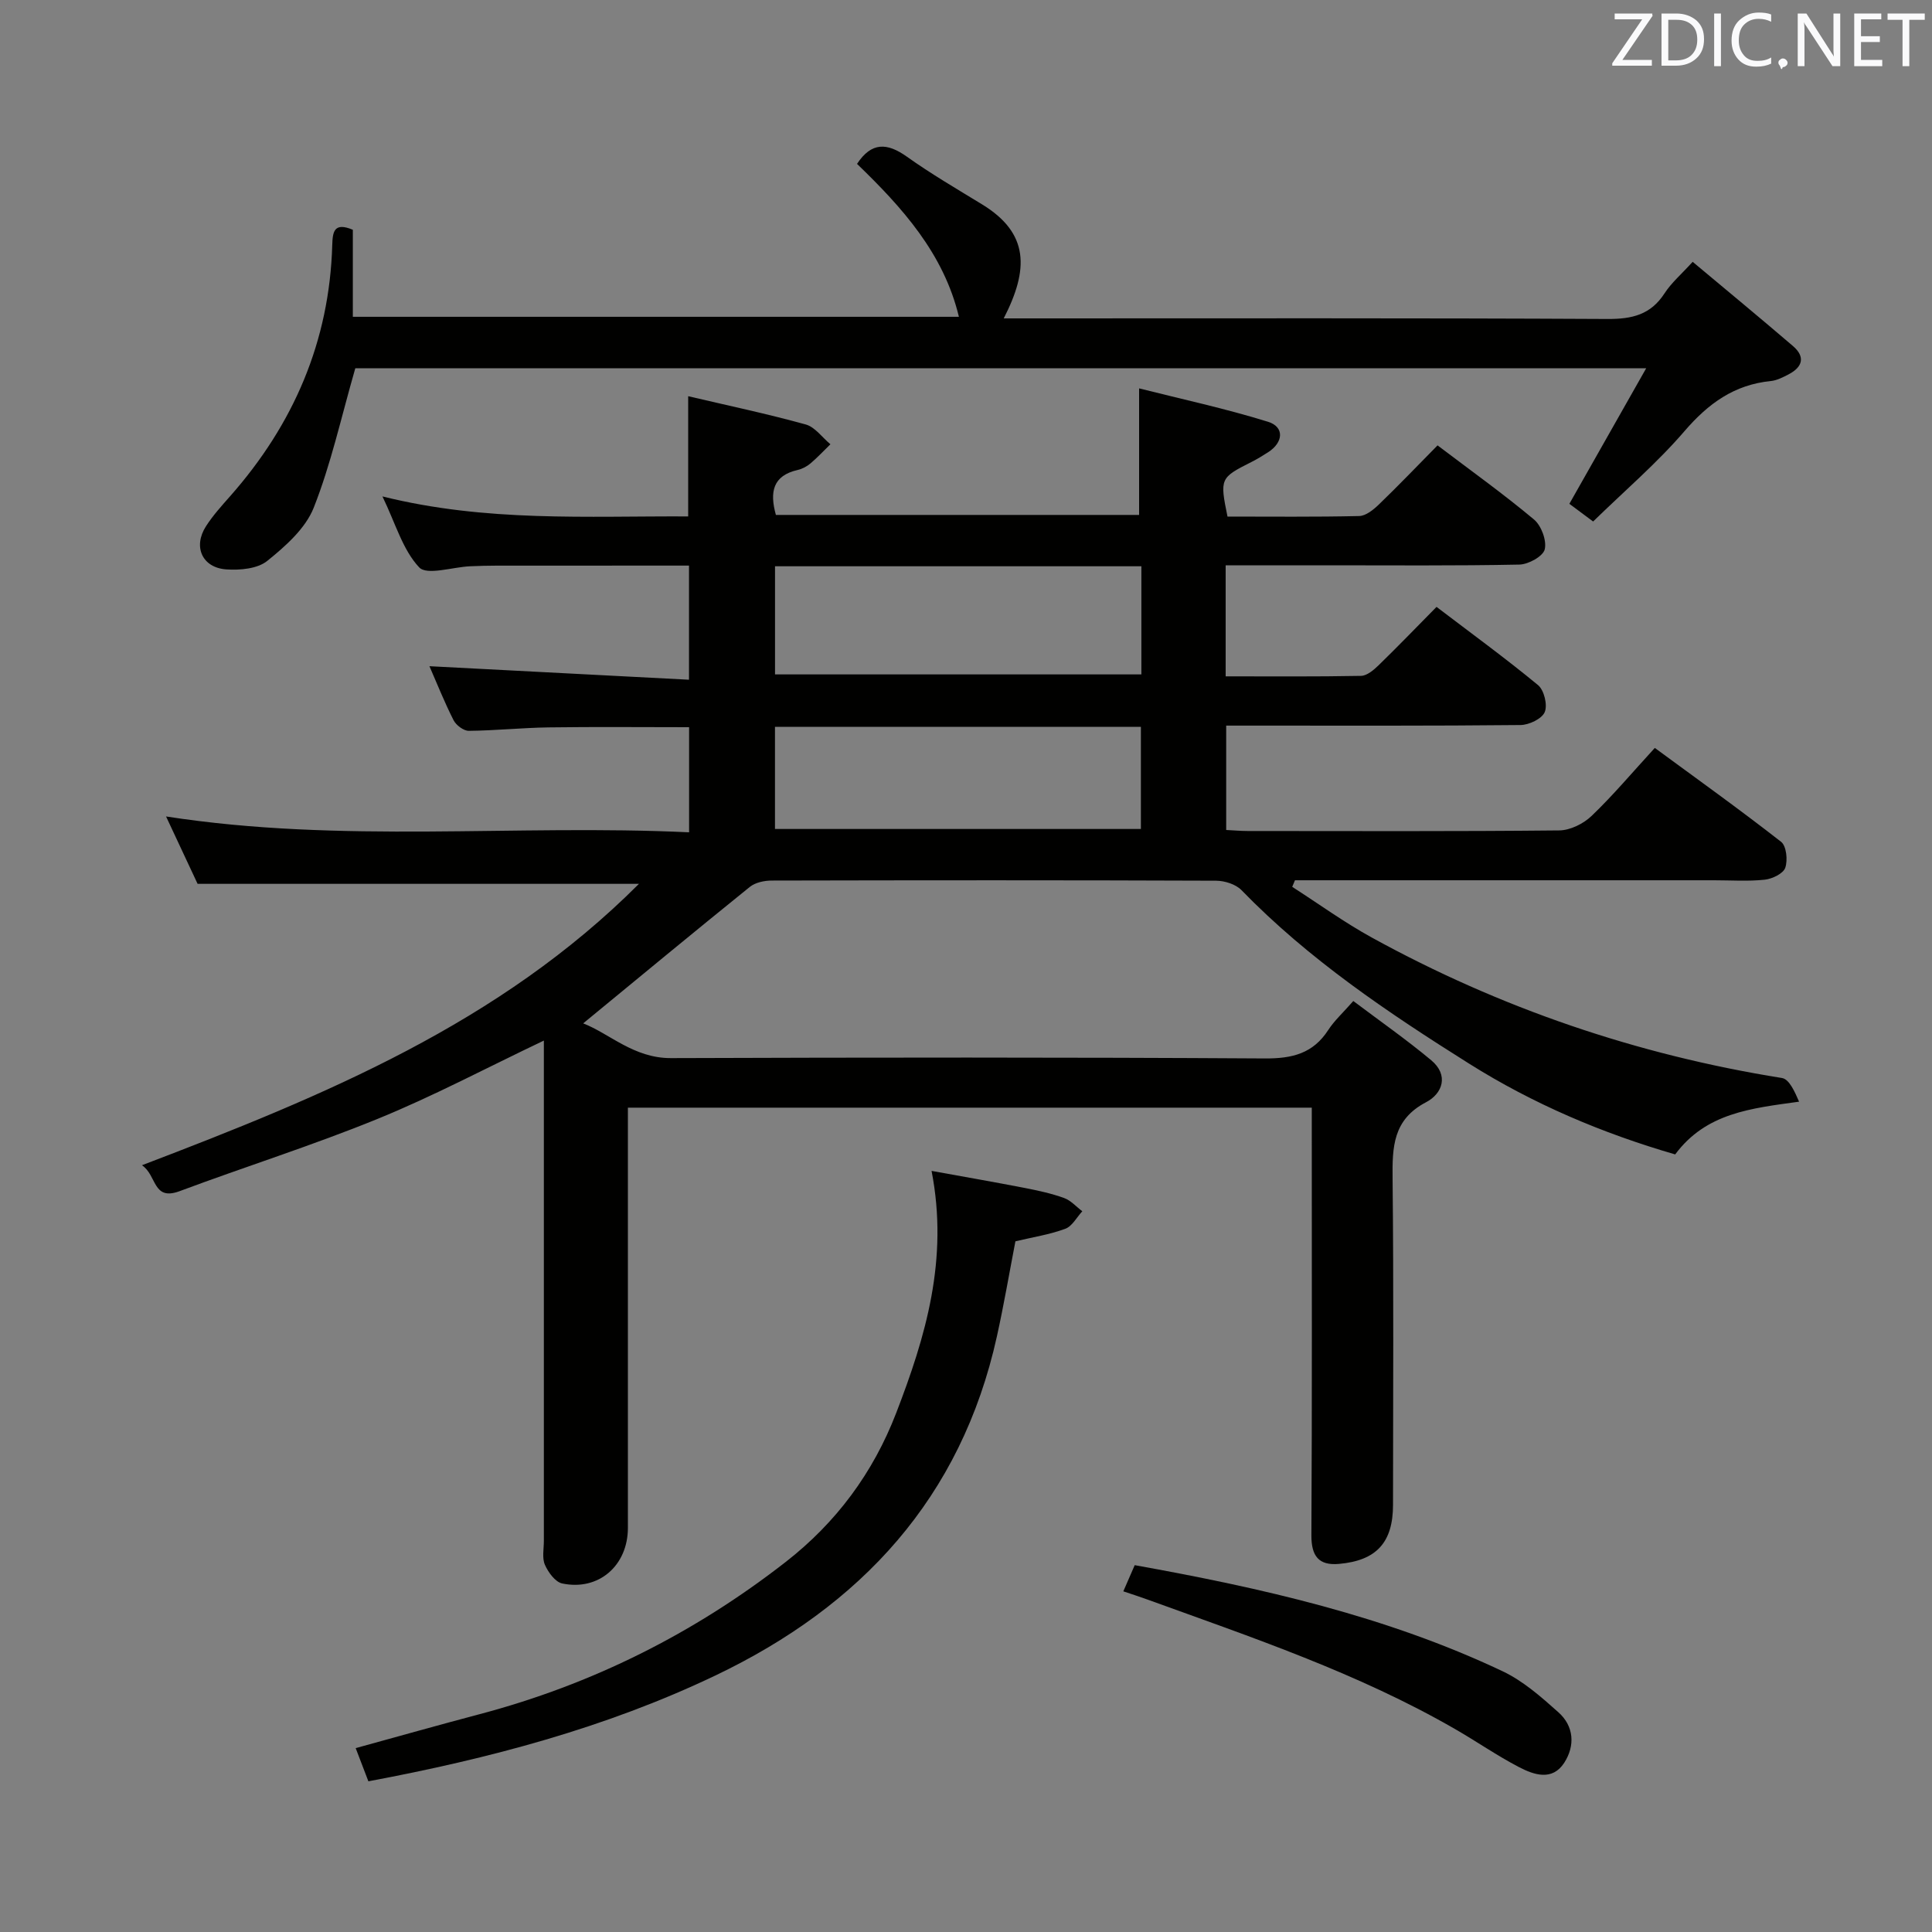 <svg enable-background="new 0 0 400 400" viewBox="0 0 400 400" xmlns="http://www.w3.org/2000/svg"><rect x="0" y="0" width="400" height="400" fill="#808080" stroke="none"/><path d="m29.39 241.25c37.89-14.45 74.04-29.37 102.9-58.26-30.73 0-60.6 0-91.38 0-1.73-3.71-3.95-8.44-6.53-13.95 36.36 5.64 72.21 1.58 108.29 3.28 0-7.53 0-14.45 0-21.76-9.67 0-19.42-.1-29.17.04-5.48.08-10.96.66-16.44.71-1.07.01-2.62-1.16-3.15-2.19-1.87-3.68-3.4-7.53-5-11.19 17.87.93 35.61 1.85 53.74 2.8 0-8.36 0-15.74 0-23.63-13.29 0-26.56 0-39.83.01-1.83 0-3.67.05-5.5.13-3.63.16-8.93 1.94-10.54.22-3.41-3.63-4.88-9.07-7.6-14.68 21.51 5.35 42.31 4.04 63.3 4.14 0-8.25 0-16.28 0-24.89 8.05 1.89 16.26 3.62 24.33 5.85 1.93.53 3.42 2.69 5.12 4.1-1.37 1.33-2.67 2.73-4.12 3.96-.74.63-1.71 1.14-2.65 1.36-5.16 1.17-5.84 4.56-4.52 9.31h75.2c0-8.32 0-16.68 0-26.2 8.71 2.2 17.83 4.16 26.71 6.92 3.42 1.07 3.16 4.28 0 6.3-1.12.72-2.26 1.42-3.45 2.02-6.49 3.27-6.57 3.41-4.96 11.3 9.02 0 18.14.1 27.26-.11 1.39-.03 2.96-1.31 4.08-2.39 4.06-3.91 7.95-7.98 12.15-12.24 6.83 5.18 13.6 10.02 19.96 15.34 1.52 1.27 2.67 4.35 2.23 6.19-.34 1.43-3.37 3.11-5.24 3.15-13.33.27-26.66.15-39.99.15-6.82 0-13.64 0-20.83 0v22.99c9.45 0 18.74.08 28.02-.1 1.24-.02 2.64-1.22 3.65-2.2 3.94-3.83 7.75-7.78 11.99-12.08 7.17 5.46 14.26 10.62 21.02 16.2 1.25 1.04 2 4.11 1.38 5.58-.58 1.39-3.25 2.66-5.01 2.68-18.33.19-36.66.12-54.99.12-1.82 0-3.65 0-5.95 0v21.61c1.53.07 2.99.21 4.45.21 21.5.01 42.99.1 64.49-.12 2.28-.02 5.02-1.38 6.7-2.99 4.44-4.25 8.41-8.98 13.1-14.09 8.72 6.41 17.57 12.74 26.15 19.44 1.1.86 1.4 3.81.86 5.37-.42 1.21-2.69 2.3-4.24 2.47-3.46.37-6.99.12-10.49.12-27.16 0-54.32 0-81.49 0-1.76 0-3.53 0-5.29 0-.19.45-.38.91-.57 1.36 5.48 3.52 10.78 7.37 16.48 10.5 26.6 14.62 54.92 24.28 84.92 29.08 1.51.24 2.64 2.83 3.54 4.9-9.96 1.38-19.27 2.32-25.65 10.92-15.06-4.37-29.35-10.42-42.66-18.79-16.79-10.56-33.2-21.58-47.13-35.92-1.19-1.23-3.48-1.95-5.26-1.96-30.66-.12-61.32-.1-91.99-.03-1.53 0-3.39.39-4.53 1.3-11.48 9.26-22.84 18.67-34.52 28.27 5.43 2.09 10.46 7.22 18.18 7.19 40.99-.14 81.99-.18 122.98.07 5.66.03 9.95-1.02 13.1-5.89 1.25-1.93 3.01-3.52 5.19-6 5.43 4.09 10.97 7.96 16.14 12.27 3.67 3.07 2.35 6.89-1.07 8.68-6.89 3.6-7.01 9.3-6.94 15.86.24 22.49.1 44.99.09 67.49 0 7.76-3.39 11.55-11.19 12.24-4.2.37-5.73-1.62-5.71-5.93.15-27.49.08-54.99.08-82.49 0-1.95 0-3.9 0-6.04-47.44 0-94.21 0-141.59 0v5.51 81.49c0 7.8-6.05 13.1-13.6 11.51-1.44-.3-2.9-2.31-3.58-3.86-.62-1.41-.22-3.28-.22-4.94-.01-32.49 0-64.99 0-97.48 0-1.94 0-3.88 0-6.12-11.91 5.67-22.91 11.52-34.39 16.2-13.5 5.51-27.46 9.91-41.14 15.02-5.48 1.96-4.57-3.33-7.68-5.41zm131.07-124.01v22.39h75.85c0-7.64 0-14.9 0-22.39-25.35 0-50.41 0-75.85 0zm-.01 54.39h75.76c0-7.27 0-14.18 0-21.14-25.42 0-50.46 0-75.76 0z" fill="#010100"/><path d="m73.56 76.25c-2.95 10.25-5.04 19.85-8.61 28.87-1.71 4.31-5.85 7.97-9.62 11.01-2.02 1.63-5.63 1.95-8.45 1.76-5.03-.34-6.96-4.7-4.23-8.94 1.43-2.23 3.24-4.23 5-6.22 13.14-14.88 20.57-32.07 21.14-52.03.08-2.71.37-4.76 4.26-3.13v18.02h125.48c-3.15-13.14-11.76-22.65-21.09-31.66 3-4.56 6.23-4.4 10.32-1.49 5 3.56 10.33 6.67 15.58 9.88 9.76 5.97 9.69 13.44 4.47 23.6h5.5c39.83 0 79.66-.09 119.49.12 5.09.03 8.95-.87 11.82-5.3 1.42-2.19 3.48-3.95 5.83-6.53 7.09 5.93 13.98 11.62 20.76 17.43 2.59 2.22 2.02 4.33-.87 5.85-1.17.61-2.44 1.27-3.71 1.4-7.57.75-12.95 4.65-17.87 10.37-5.72 6.65-12.47 12.41-18.92 18.71-2.11-1.57-3.67-2.74-4.92-3.66 5.31-9.37 10.41-18.37 15.91-28.07-90.36.01-179.28.01-267.27.01z" fill="#010100"/><path d="m76.27 368.8c-.93-2.42-1.68-4.4-2.63-6.87 8.78-2.41 17.19-4.79 25.63-7.02 23.3-6.16 44.39-16.71 63.38-31.51 10.48-8.16 18.11-18.45 22.89-30.84 6.09-15.8 10.9-31.79 7.33-50.14 6.72 1.22 12.99 2.31 19.23 3.52 2.77.54 5.56 1.14 8.2 2.09 1.41.51 2.53 1.81 3.78 2.75-1.16 1.25-2.1 3.11-3.53 3.63-3.23 1.19-6.7 1.73-10.32 2.59-1.24 6.43-2.38 13.11-3.84 19.72-7.39 33.38-28.09 55.76-58.29 70.18-22.74 10.86-46.87 17.22-71.83 21.9z" fill="#010100"/><path d="m232.57 329.47c.79-1.81 1.5-3.44 2.36-5.42 26.25 4.72 52.04 10.54 76.18 21.97 4.24 2.01 7.98 5.31 11.53 8.48 3.24 2.88 3.5 6.92 1.22 10.46-2.47 3.82-6.26 2.52-9.37.9-4.55-2.37-8.79-5.32-13.24-7.88-20.09-11.58-41.96-18.94-63.62-26.79-1.54-.57-3.1-1.06-5.06-1.72z" fill="#010100"/><g fill="#fafafb"><path d="m342.2 3.2-6.3 9.2h6.1v1.2h-8.2v-.5l6.2-9.1h-5.7v-1.2h7.8v.4z"/><path d="m344 13.7v-10.9h3.1c1.6 0 3 .5 4.1 1.4 1.1 1 1.6 2.2 1.6 3.9s-.5 3-1.6 4-2.5 1.5-4.2 1.5h-3zm1.4-9.6v8.4h1.6c1.4 0 2.5-.4 3.2-1.1.8-.8 1.2-1.8 1.2-3.2s-.4-2.4-1.2-3.1-1.8-1-3.1-1z"/><path d="m356.3 2.8v10.9h-1.4v-10.9z"/><path d="m366.6 13.2c-.8.4-1.8.6-3 .6-1.6 0-2.8-.5-3.7-1.5s-1.4-2.3-1.4-3.9c0-1.7.5-3.2 1.6-4.2s2.4-1.6 4-1.6c1 0 1.9.1 2.6.4v1.5c-.8-.4-1.6-.6-2.6-.6-1.2 0-2.2.4-3 1.2s-1.1 1.9-1.1 3.3c0 1.3.4 2.3 1.1 3.1s1.6 1.1 2.8 1.1c1.1 0 2-.2 2.8-.7v1.3z"/><path d="m368.2 13c0-.3.1-.5.3-.6.2-.2.4-.3.6-.3.3 0 .5.1.7.3s.3.4.3.6-.1.5-.3.6c-.2.2-.4.3-.7.3-.3 1-.5-.1-.6-.3-.2-.2-.3-.4-.3-.6z"/><path d="m381.1 13.7h-1.7l-5.5-8.4c-.2-.2-.3-.5-.4-.7 0 .2.1.8.1 1.5v7.6h-1.4v-10.9h1.8l5.3 8.3c.3.4.4.6.4.8 0-.3-.1-.8-.1-1.6v-7.5h1.4v10.9z"/><path d="m389.7 13.7h-5.8v-10.9h5.6v1.2h-4.2v3.5h3.9v1.2h-3.9v3.7h4.4z"/><path d="m398.4 4.1h-3.1v9.6h-1.4v-9.6h-3.1v-1.3h7.7v1.3z"/></g></svg>
